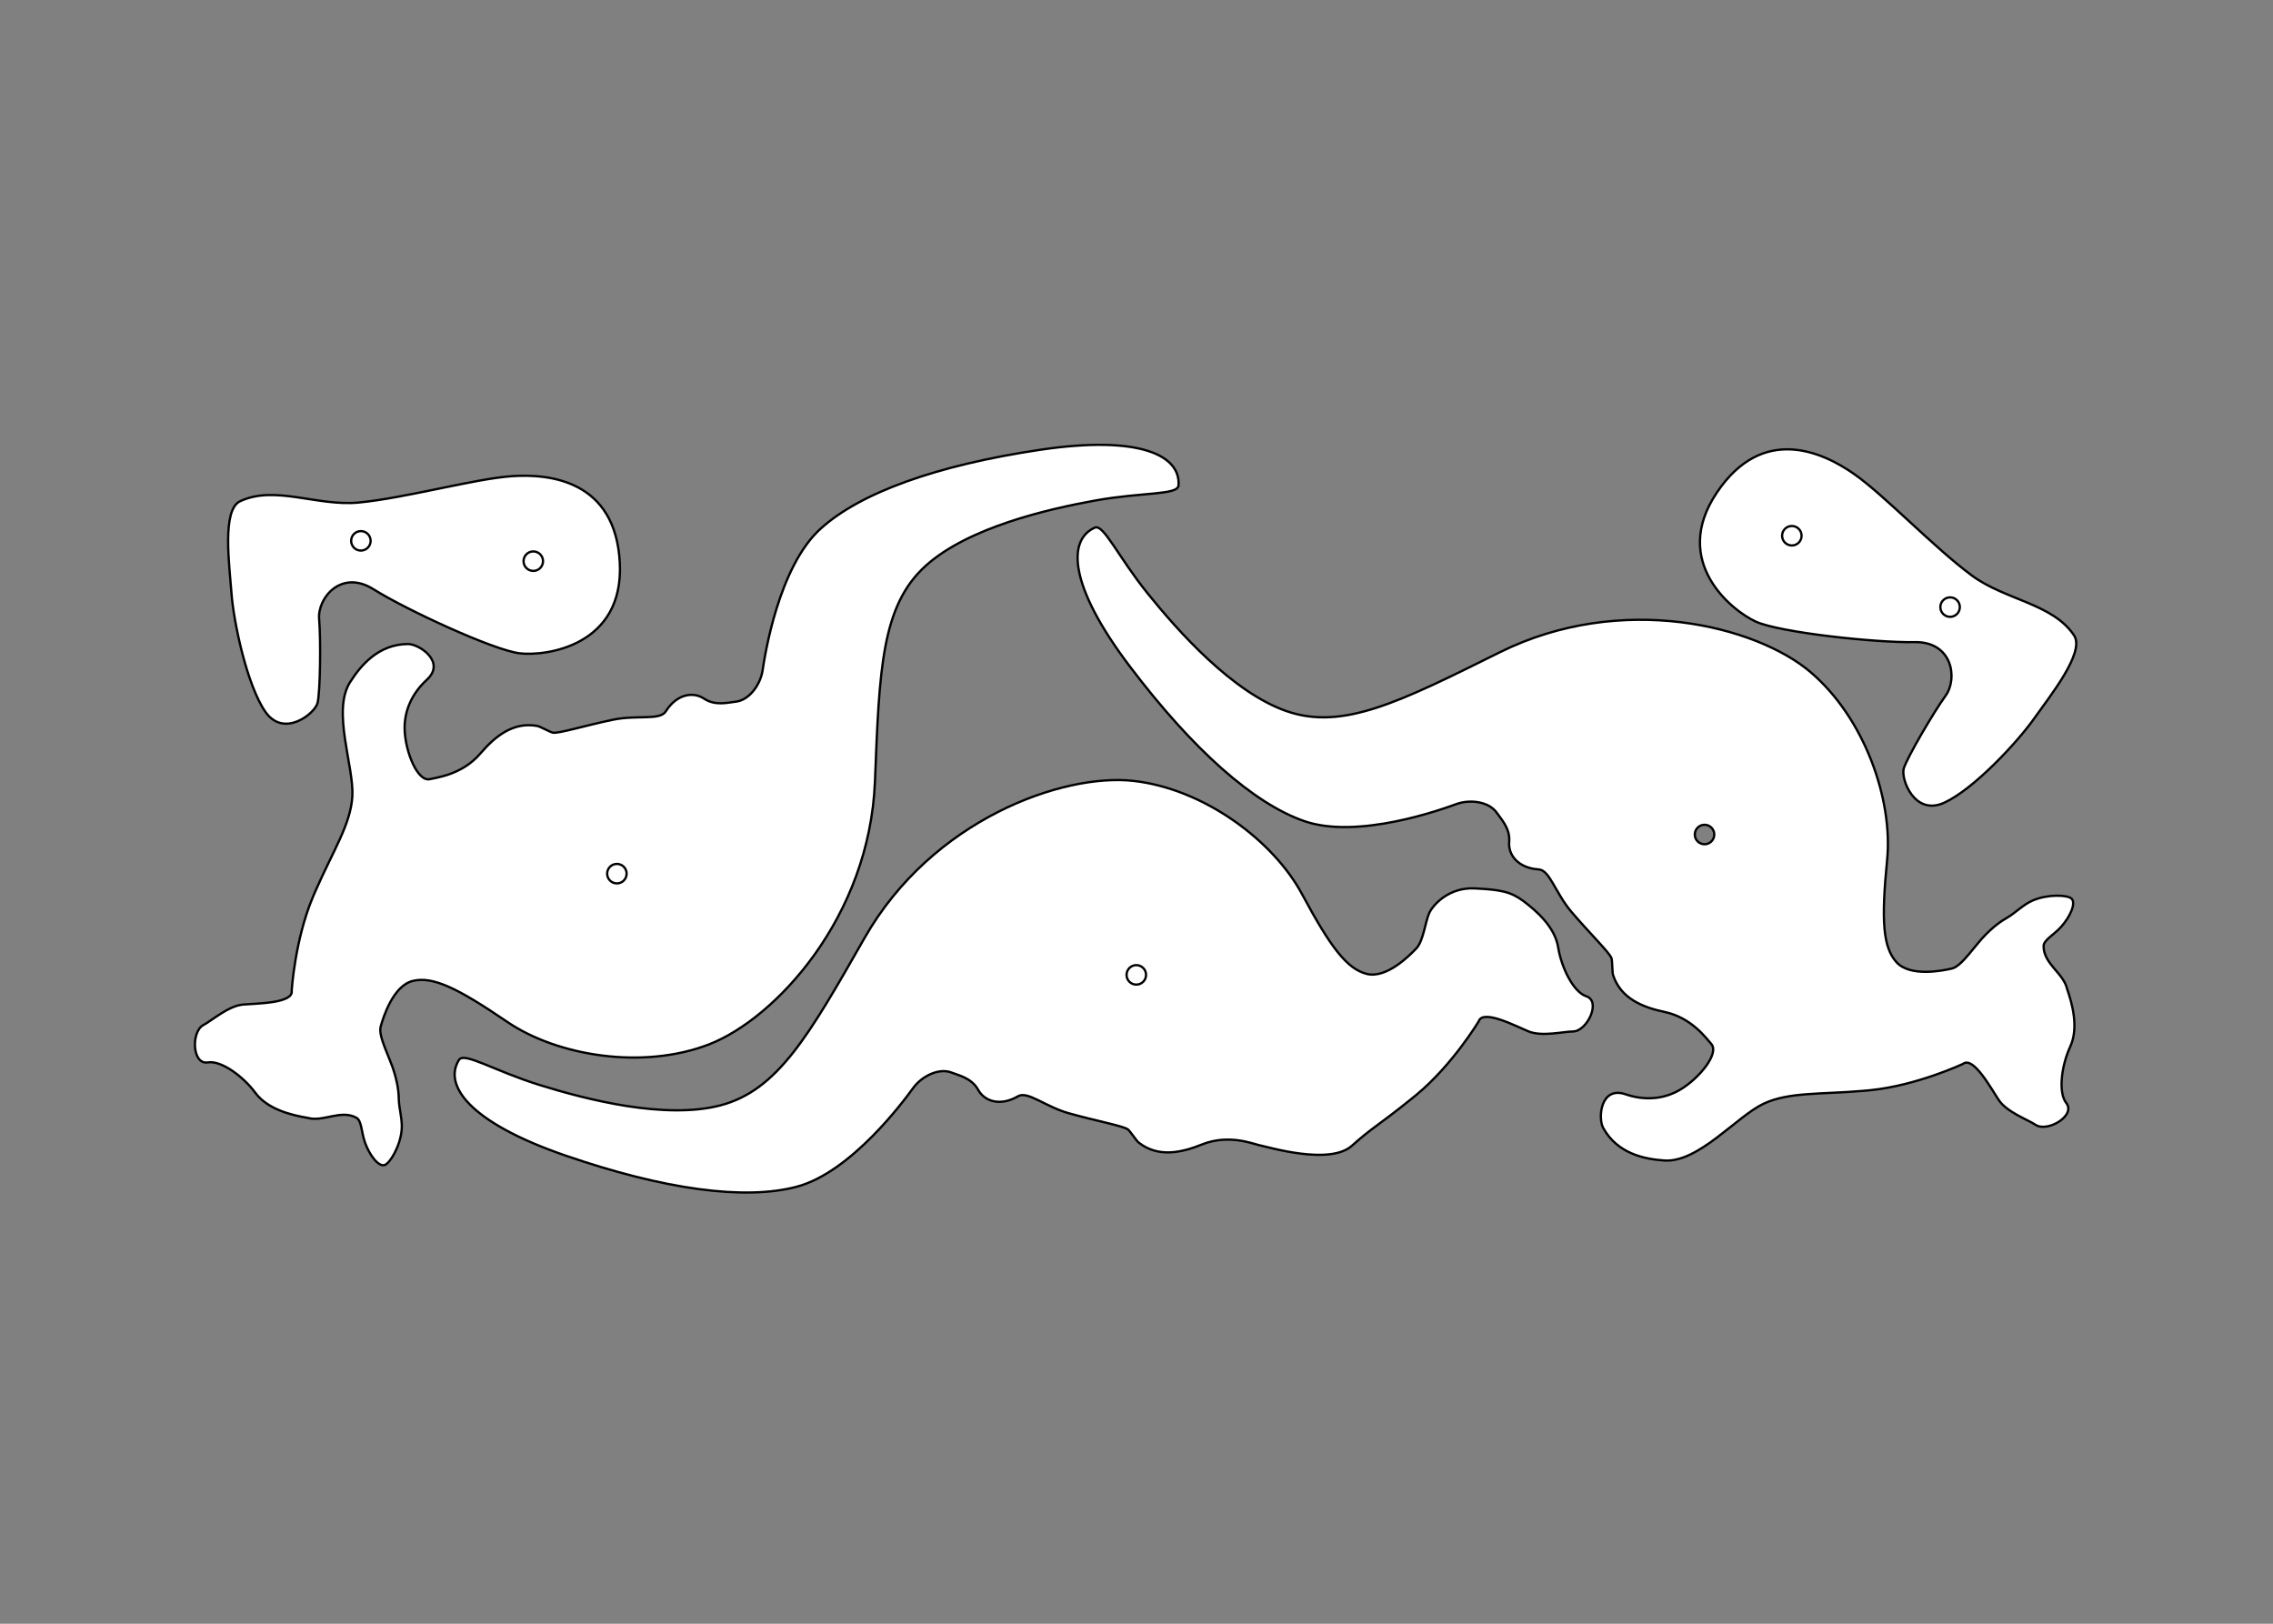 <?xml version="1.0" encoding="utf-8"?>
<!-- Generator: Adobe Illustrator 19.0.0, SVG Export Plug-In . SVG Version: 6.00 Build 0)  -->
<svg version="1.1" id="Ebene_1" xmlns="http://www.w3.org/2000/svg" xmlns:xlink="http://www.w3.org/1999/xlink" x="0px" y="0px"
	 width="992.126px" height="708.661px" viewBox="0 0 992.126 708.661" style="enable-background:new 0 0 992.126 708.661;"
	 xml:space="preserve">
<rect x="0" y="0" width="992.126" height="708.661" fill="#808080" stroke="none"/>
<style type="text/css">
	.st0{fill:#FFFFFF;stroke:#000000;stroke-miterlimit:10;}
</style>
<g id="XMLID_99_">
	<path id="XMLID_106_" class="st0" d="M156.561,219.333c20.648-1.996,50.601-10.382,66.87-11.507
		c16.269-1.125,45.311,1.687,47.107,37.892s-32.196,40.742-43.621,39.426s-49.751-19.086-63.913-27.981
		c-14.162-8.895-24.479,3.931-23.709,13.001c0.77,9.07,0.499,32.089-0.706,36.69c-1.204,4.601-14.718,15.432-22.796,3.749
		s-13.847-39.369-14.749-51.618c-0.902-12.248-4.26-36.433,3.73-40.21C119.96,211.593,138.444,221.084,156.561,219.333z"/>
	<circle id="XMLID_105_" class="st0" cx="157.521" cy="236.045" r="4.252"/>
	<circle id="XMLID_100_" class="st0" cx="232.773" cy="244.917" r="4.252"/>
</g>
<g id="XMLID_27_">
	<path id="XMLID_53_" class="st0" d="M860.614,251.129c-16.672-12.343-38.03-34.957-51.396-44.299s-39.71-21.887-59.894,8.224
		c-20.184,30.111,6.619,51.504,17.089,56.26c10.471,4.755,52.476,9.259,69.197,8.927c16.721-0.332,18.96,15.976,13.629,23.354
		c-5.331,7.378-16.952,27.25-18.289,31.814c-1.337,4.564,4.669,20.807,17.611,14.952c12.941-5.855,32.143-26.617,39.224-36.652
		c7.081-10.035,22.413-29.037,17.51-36.39C895.974,263.343,875.242,261.96,860.614,251.129z"/>
	<circle id="XMLID_52_" class="st0" cx="851.184" cy="264.961" r="4.252"/>
	<circle id="XMLID_51_" class="st0" cx="782.109" cy="233.814" r="4.252"/>
</g>
<g id="XMLID_2_">
	<path id="XMLID_316_" class="st0" d="M692.359,434.801c-5.48-1.769-10.807-12.314-12.244-21.327
		c-1.437-9.013-9.628-16.026-15.217-20.249c-5.556-4.076-9.803-4.912-21.147-5.498c-11.344-0.586-18.347,7.224-19.978,10.885
		c-1.632,3.661-2.484,11.969-5.498,15.217c-3.014,3.247-13.144,13.369-21.696,11.23c-8.553-2.139-15.675-11.363-28.24-34.789
		s-42.893-46.021-73.609-49.453c-30.716-3.431-87.803,16.762-117.342,68.511c-24.292,42.557-37.884,66.521-62.912,73.09
		c-24.202,6.352-58.871-2.645-78.845-8.849s-33.03-14.589-35.295-10.985c-6.874,10.936,4.248,27.203,46.46,41.741
		c43.057,14.828,78.294,19.646,101,13.597c23.859-6.356,46.972-37.814,50.759-43.039c3.788-5.225,11.325-8.98,16.896-6.734
		c2.8,1.129,8.625,2.289,11.482,7.464c2.858,5.178,9.763,7.302,17.428,2.833c4.167-2.429,11.813,4.498,22.117,7.408
		c12.049,3.402,24.078,5.57,25.924,7.133c0.951,0.805,3.655,4.919,4.59,5.655c8.593,6.761,18.851,4.392,27.629,0.858
		c11.464-4.616,22.008-0.382,24.581,0.19c5.553,1.234,31.341,8.89,40.901,0.341c9.139-8.172,11.24-8.577,25.891-20.385
		c0.774-0.621,1.562-1.261,2.373-1.935c15.698-13.04,27.054-31.935,27.054-31.935c1.744-5.488,16.116,2.033,21.685,4.34
		c5.937,2.459,15.238,0.086,19.485,0.058C692.706,450.135,699.062,436.965,692.359,434.801z"/>
	<circle id="XMLID_317_" class="st0" cx="495.978" cy="425.473" r="4.252"/>
</g>
<path id="XMLID_90_" class="st0" d="M902.239,431.555c-1.55-6.832-10.202-10.841-10.242-18.566
	c-0.015-2.773,4.426-4.866,7.736-8.587c3.837-4.314,6.504-10.203,4.479-12.181c-1.725-1.684-10.369-2.056-16.956,0.784
	c-4.268,1.84-7.519,5.442-11.44,7.679c-4.381,2.5-7.454,5.6-8.918,7.035c-4.797,4.699-10.54,13.951-14.852,14.968
	s-18.363,3.778-24.274-2.764c-5.91-6.541-6.685-18.17-4.066-44.624c2.619-26.454-9.976-62.115-33.57-82.078
	c-23.594-19.964-82.25-35.003-135.613-8.49c-43.884,21.804-68.522,34.13-92.966,25.64c-23.636-8.21-47.413-34.998-60.541-51.279
	c-13.129-16.281-19.299-30.518-23.188-28.788c-11.802,5.251-11.63,24.956,15.323,60.548c27.492,36.304,54.068,59.938,76.293,67.566
	c23.354,8.016,60.074-5.228,66.131-7.457c6.057-2.228,14.408-1.146,17.782,3.823c1.696,2.497,5.887,6.706,5.375,12.596
	c-0.512,5.893,4.038,11.503,12.893,12.063c4.814,0.305,7.303,10.317,14.238,18.474c8.11,9.539,16.89,18.041,17.553,20.368
	c0.341,1.198,0.294,6.121,0.661,7.253c3.369,10.402,13.206,14.151,22.464,16.107c12.092,2.554,18.488,11.945,20.306,13.854
	c3.924,4.119-5.172,15.149-13.462,20.074c-7.303,4.338-15.772,4.785-23.858,2.02c-10.951-3.746-12.125,10.427-9.754,14.699
	c6.319,11.389,18.257,13.625,26.763,14.194c14.822,0.992,31.503-19.225,43.18-24.747c11.083-5.241,25.018-4.026,43.763-5.668
	c0.989-0.084,2-0.177,3.048-0.284c20.301-2.082,40.259-11.444,40.259-11.444c4.506-3.585,12.25,10.667,15.589,15.686
	c3.56,5.35,12.605,8.561,16.148,10.905c5.101,3.374,17.718-4.02,13.357-9.552c-3.565-4.522-2.113-16.247,1.715-24.532
	S904.527,438.176,902.239,431.555z M747.202,367.014c-1.547,1.767-4.233,1.946-6,0.399c-1.767-1.547-1.946-4.233-0.4-6
	c1.547-1.767,4.233-1.946,6-0.4S748.748,365.247,747.202,367.014z"/>
<g id="XMLID_29_">
	<path id="XMLID_98_" class="st0" d="M90.749,463.677c5.678-0.96,15.271,5.935,20.706,13.266s15.939,9.772,22.847,10.938
		c6.738,1.915,14.405-3.756,21.204-0.088c2.44,1.316,2.149,6.217,3.827,10.906c1.946,5.436,5.836,10.599,8.543,9.77
		c2.305-0.706,6.775-8.114,7.441-15.257c0.431-4.628-1.171-9.208-1.254-13.721c-0.094-5.043-1.341-9.227-1.898-11.199
		c-1.824-6.463-7.19-15.938-6.015-20.21c1.175-4.272,5.488-17.926,14.062-19.977c8.574-2.051,19.15,2.844,41.111,17.825
		c21.96,14.98,59.294,21.024,88.125,9.889c28.831-11.135,70.15-55.401,72.465-114.942c1.904-48.965,2.898-76.497,22.068-93.878
		c18.536-16.807,53.444-24.83,74.026-28.547c20.582-3.717,36.034-2.305,36.38-6.548c1.049-12.874-16.326-22.171-60.482-15.581
		c-45.04,6.722-78.522,18.714-95.871,34.562c-18.23,16.652-24.212,55.227-25.16,61.61c-0.948,6.383-5.901,13.194-11.88,13.773
		c-3.005,0.291-8.707,1.951-13.631-1.321c-4.926-3.274-12.031-1.971-16.768,5.532c-2.575,4.078-12.555,1.463-23.039,3.638
		c-12.259,2.544-23.93,6.174-26.29,5.64c-1.215-0.275-5.513-2.676-6.682-2.897c-10.744-2.031-18.75,4.805-24.905,11.993
		c-8.039,9.387-19.346,10.498-21.893,11.179c-5.496,1.469-10.815-11.801-11.163-21.438c-0.306-8.489,3.362-16.135,9.665-21.905
		c8.538-7.815-3.337-15.639-8.223-15.607c-13.025,0.086-20.71,9.49-25.287,16.682c-7.976,12.532,1.769,36.863,1.017,49.758
		c-0.713,12.239-8.46,23.886-16.006,41.123c-0.4,0.908-0.803,1.84-1.212,2.811c-7.906,18.814-9.257,40.817-9.257,40.817
		c0.986,5.673-15.234,5.636-21.24,6.161c-6.402,0.559-13.557,6.958-17.311,8.943C83.363,450.235,83.804,464.852,90.749,463.677z"/>
	<circle id="XMLID_97_" class="st0" cx="269.26" cy="381.299" r="4.252"/>
</g>
</svg>
